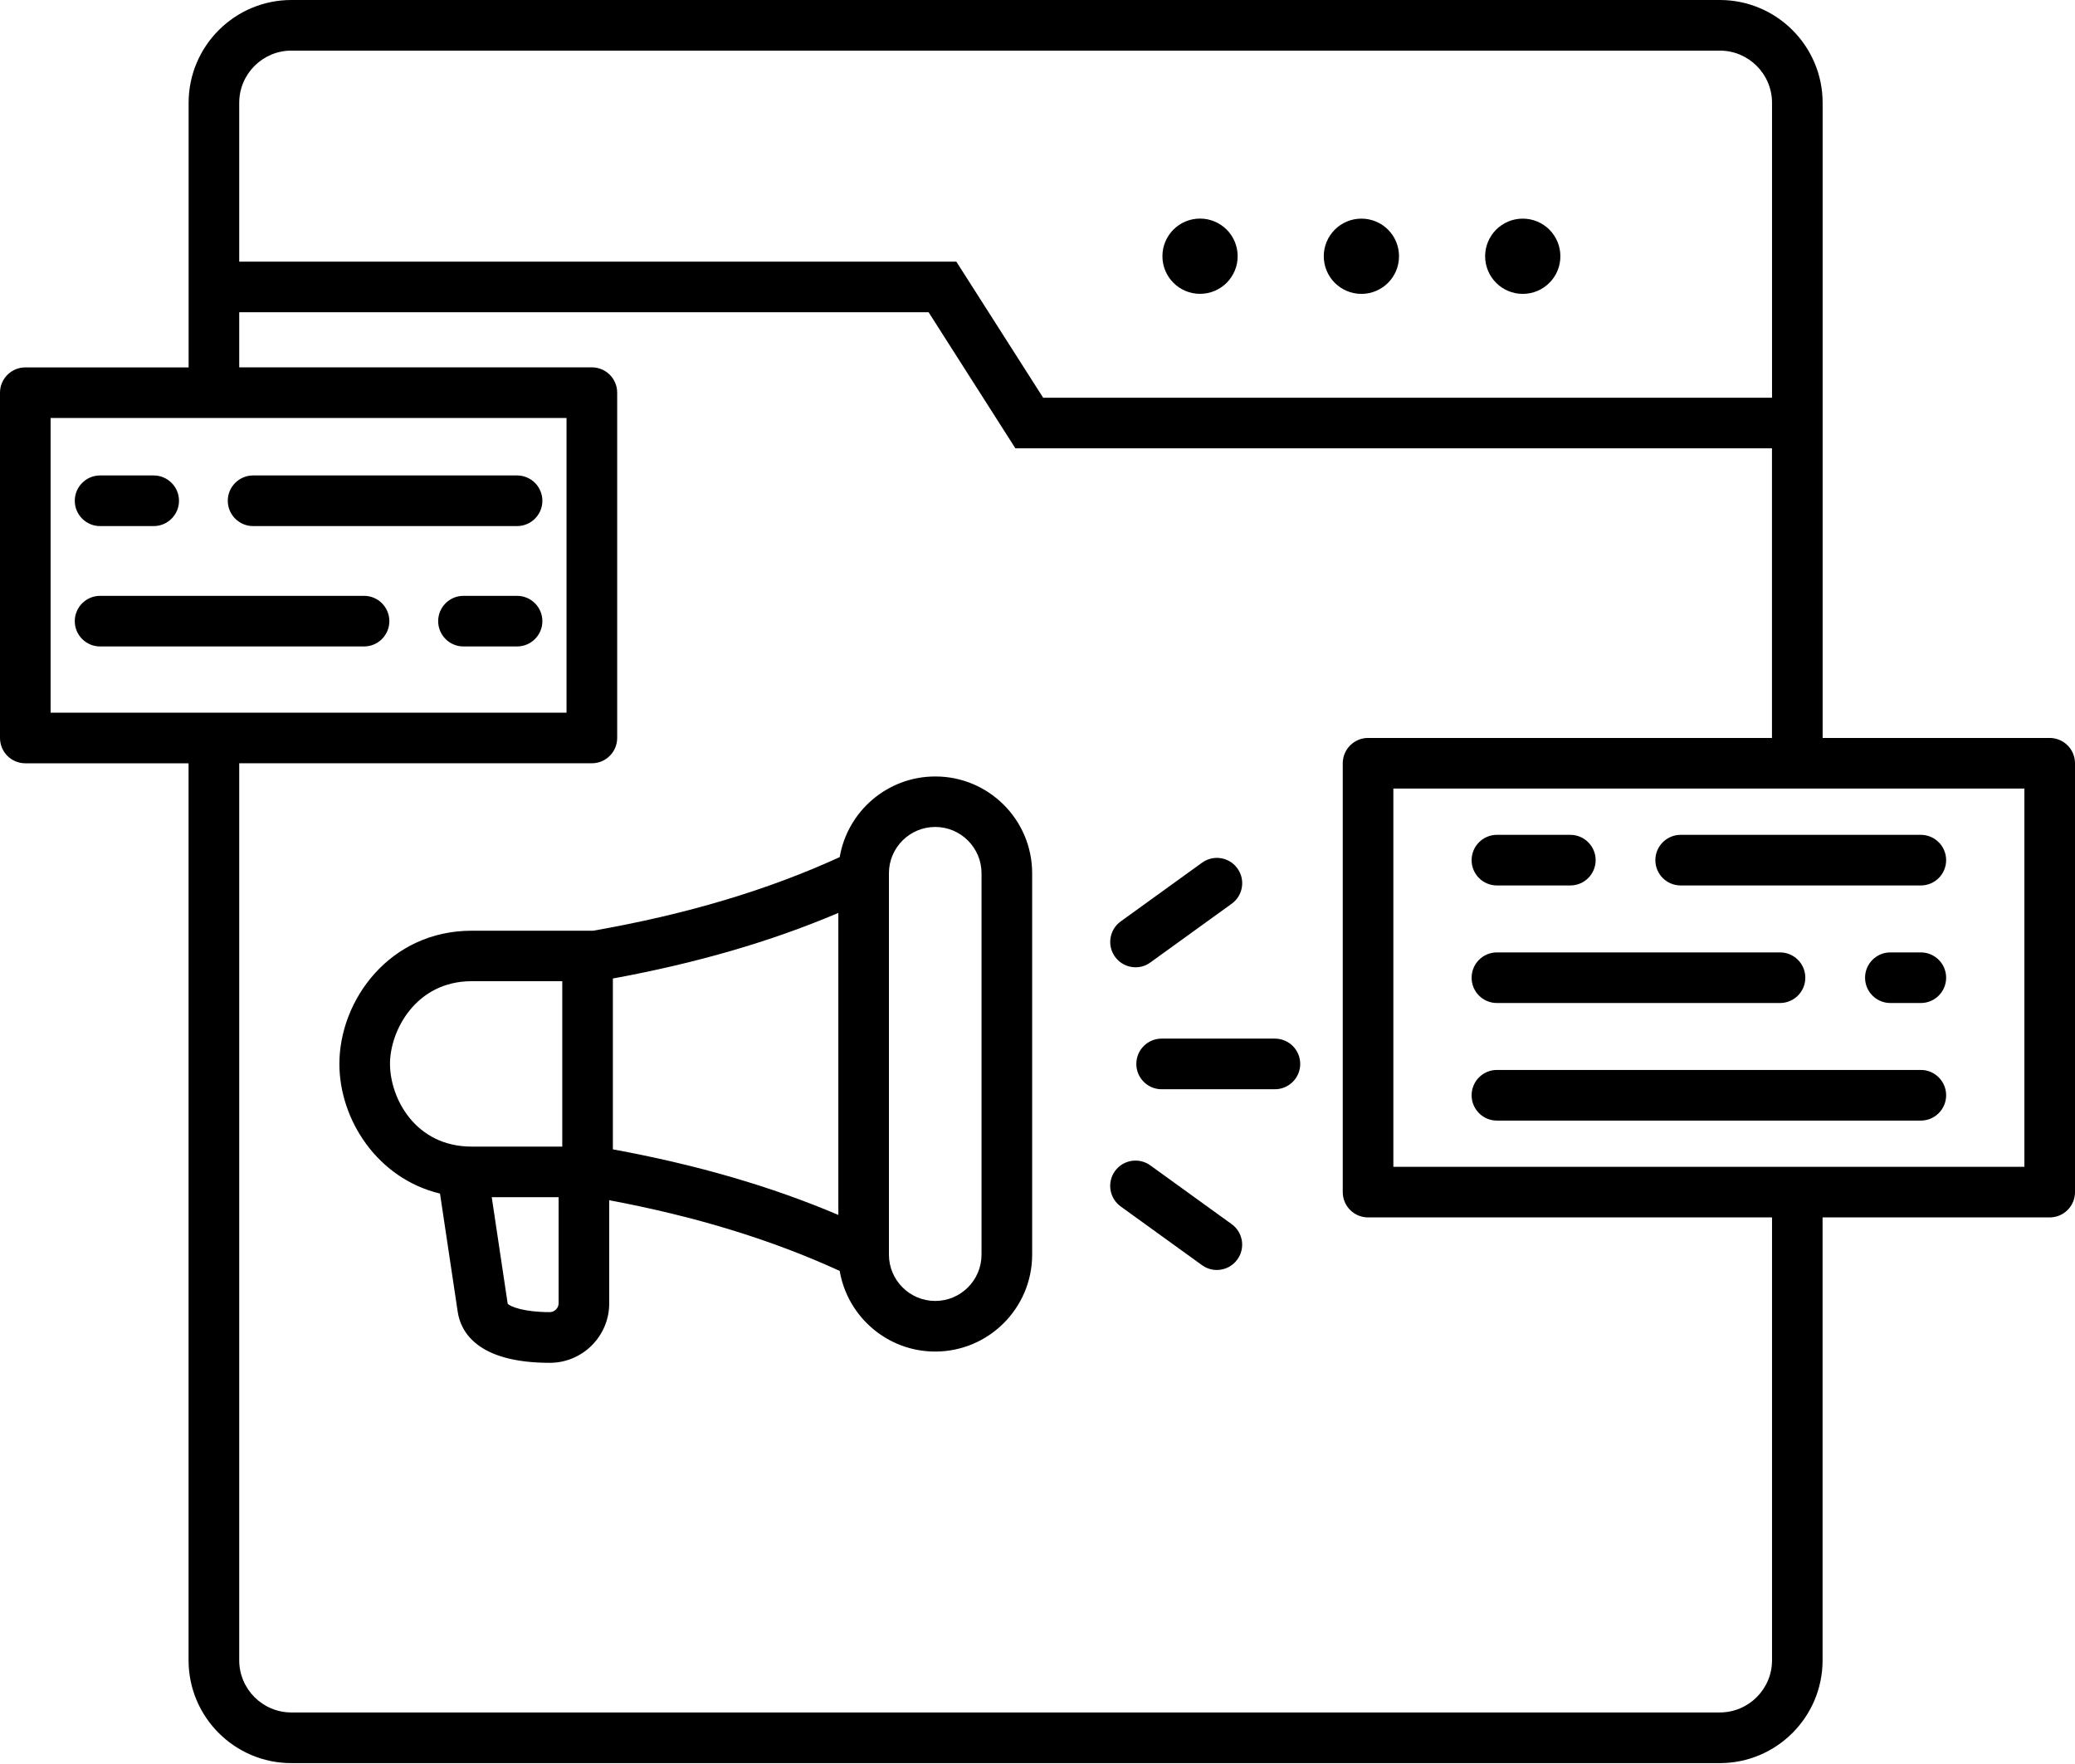 <svg width="80" height="68" viewBox="0 0 80 68" fill="none" xmlns="http://www.w3.org/2000/svg">
<path d="M45.241 10.902C44.979 10.641 44.816 10.276 44.816 9.876C44.816 9.476 44.979 9.114 45.241 8.85C45.502 8.589 45.867 8.426 46.267 8.426C46.667 8.426 47.029 8.589 47.293 8.85C47.554 9.112 47.717 9.476 47.717 9.876C47.717 10.276 47.554 10.639 47.293 10.902C47.031 11.164 46.667 11.327 46.267 11.327C45.867 11.327 45.504 11.166 45.241 10.902ZM52.488 11.329C52.888 11.329 53.25 11.166 53.514 10.904C53.776 10.642 53.938 10.278 53.938 9.878C53.938 9.478 53.776 9.115 53.514 8.852C53.252 8.59 52.888 8.428 52.488 8.428C52.088 8.428 51.725 8.59 51.462 8.852C51.2 9.114 51.037 9.478 51.037 9.878C51.037 10.278 51.2 10.641 51.462 10.904C51.725 11.166 52.088 11.329 52.488 11.329ZM58.709 11.329C59.109 11.329 59.471 11.166 59.735 10.904C59.997 10.642 60.159 10.278 60.159 9.878C60.159 9.478 59.997 9.115 59.735 8.852C59.473 8.59 59.109 8.428 58.709 8.428C58.309 8.428 57.946 8.59 57.683 8.852C57.421 9.114 57.258 9.478 57.258 9.878C57.258 10.278 57.421 10.641 57.683 10.904C57.946 11.166 58.309 11.329 58.709 11.329ZM49.153 40.037H44.785C44.247 40.037 43.81 40.475 43.81 41.013C43.81 41.551 44.247 41.989 44.785 41.989H49.153C49.691 41.989 50.129 41.551 50.129 41.013C50.129 40.475 49.691 40.037 49.153 40.037ZM47.486 47.189L44.35 44.924C43.912 44.608 43.302 44.707 42.987 45.143C42.672 45.581 42.771 46.19 43.206 46.506L46.343 48.771C46.515 48.896 46.715 48.956 46.914 48.956C47.216 48.956 47.515 48.816 47.706 48.551C48.021 48.114 47.924 47.504 47.486 47.189ZM43.781 37.288C43.979 37.288 44.179 37.228 44.351 37.102L47.488 34.837C47.925 34.522 48.023 33.912 47.707 33.475C47.392 33.037 46.782 32.94 46.345 33.255L43.208 35.52C42.771 35.836 42.673 36.446 42.989 36.883C43.179 37.146 43.476 37.288 43.781 37.288ZM39.794 33.663V48.364C39.794 50.424 38.117 52.101 36.057 52.101C34.21 52.101 32.673 50.755 32.374 48.992C29.75 47.79 26.829 46.894 23.488 46.267V50.244C23.488 51.507 22.46 52.535 21.197 52.535C18.364 52.535 17.756 51.302 17.647 50.569L16.964 46.011C14.538 45.428 13.085 43.148 13.085 41.013C13.085 38.543 15.034 35.878 18.185 35.878H22.872C26.473 35.245 29.59 34.315 32.374 33.041C32.673 31.278 34.21 29.932 36.057 29.932C38.117 29.927 39.794 31.603 39.794 33.663ZM23.629 44.306C26.858 44.898 29.722 45.73 32.322 46.834V35.192C29.722 36.296 26.858 37.127 23.629 37.72V44.306ZM18.185 44.2H21.678V37.824H18.185C16.037 37.824 15.036 39.725 15.036 41.008C15.036 42.335 16.013 44.2 18.185 44.2ZM21.537 50.241V46.151H18.959L19.574 50.26C19.676 50.367 20.197 50.581 21.197 50.581C21.381 50.581 21.537 50.424 21.537 50.241ZM37.842 33.663C37.842 32.68 37.042 31.878 36.057 31.878C35.073 31.878 34.272 32.678 34.272 33.663V48.364C34.272 49.348 35.072 50.15 36.057 50.15C37.041 50.15 37.842 49.35 37.842 48.364V33.663ZM14.036 22.969H3.859C3.32 22.969 2.883 23.407 2.883 23.945C2.883 24.483 3.32 24.92 3.859 24.92H14.036C14.574 24.92 15.011 24.483 15.011 23.945C15.011 23.407 14.576 22.969 14.036 22.969ZM19.935 22.969H17.868C17.33 22.969 16.893 23.407 16.893 23.945C16.893 24.483 17.33 24.92 17.868 24.92H19.935C20.473 24.92 20.911 24.483 20.911 23.945C20.911 23.407 20.473 22.969 19.935 22.969ZM3.859 20.28H5.925C6.463 20.28 6.901 19.842 6.901 19.304C6.901 18.766 6.463 18.328 5.925 18.328H3.859C3.32 18.328 2.883 18.766 2.883 19.304C2.883 19.842 3.32 20.28 3.859 20.28ZM19.935 18.328H9.758C9.22 18.328 8.782 18.766 8.782 19.304C8.782 19.842 9.22 20.28 9.758 20.28H19.935C20.473 20.28 20.911 19.842 20.911 19.304C20.911 18.766 20.475 18.328 19.935 18.328ZM80 29.423V45.955C80 46.493 79.563 46.93 79.024 46.93H70.268V64.003C70.268 66.189 68.491 67.966 66.306 67.966H11.232C9.047 67.966 7.27 66.189 7.27 64.003V29.424H0.976C0.437 29.424 0 28.987 0 28.449V15.138C0 14.6 0.437 14.163 0.976 14.163H7.272V3.963C7.272 1.777 9.049 0 11.234 0H66.307C68.493 0 70.27 1.777 70.27 3.963V28.447H79.024C79.563 28.447 80 28.885 80 29.423ZM9.223 3.963V10.086H36.871L40.218 15.332H68.319V3.963C68.319 2.854 67.416 1.951 66.307 1.951L11.232 1.951C10.125 1.951 9.223 2.854 9.223 3.963ZM1.951 27.473H21.842V16.114H1.951V27.473ZM68.317 46.93H52.745C52.206 46.93 51.769 46.493 51.769 45.955V29.423C51.769 28.885 52.206 28.447 52.745 28.447H68.317V17.283H39.148L35.802 12.037H9.223V14.161H22.82C23.358 14.161 23.795 14.598 23.795 15.137V28.447C23.795 28.985 23.358 29.423 22.82 29.423H9.223V64.002C9.223 65.111 10.125 66.013 11.234 66.013H66.307C67.416 66.013 68.319 65.111 68.319 64.002V46.93H68.317ZM78.049 30.398H53.72V44.979H78.049V30.398ZM64.797 34.133H74.057C74.595 34.133 75.032 33.696 75.032 33.158C75.032 32.62 74.595 32.182 74.057 32.182H64.797C64.258 32.182 63.821 32.62 63.821 33.158C63.821 33.696 64.257 34.133 64.797 34.133ZM57.712 34.133H60.543C61.081 34.133 61.519 33.696 61.519 33.158C61.519 32.62 61.081 32.182 60.543 32.182H57.712C57.174 32.182 56.737 32.62 56.737 33.158C56.737 33.696 57.172 34.133 57.712 34.133ZM74.057 36.714H72.881C72.343 36.714 71.906 37.151 71.906 37.689C71.906 38.228 72.343 38.665 72.881 38.665H74.057C74.595 38.665 75.032 38.228 75.032 37.689C75.032 37.151 74.595 36.714 74.057 36.714ZM57.712 38.665H68.628C69.166 38.665 69.603 38.228 69.603 37.689C69.603 37.151 69.166 36.714 68.628 36.714H57.712C57.174 36.714 56.737 37.151 56.737 37.689C56.737 38.228 57.172 38.665 57.712 38.665ZM57.712 43.197H74.057C74.595 43.197 75.032 42.759 75.032 42.221C75.032 41.683 74.595 41.245 74.057 41.245H57.712C57.174 41.245 56.737 41.683 56.737 42.221C56.737 42.759 57.172 43.197 57.712 43.197Z" fill="currentColor"></path>
</svg>